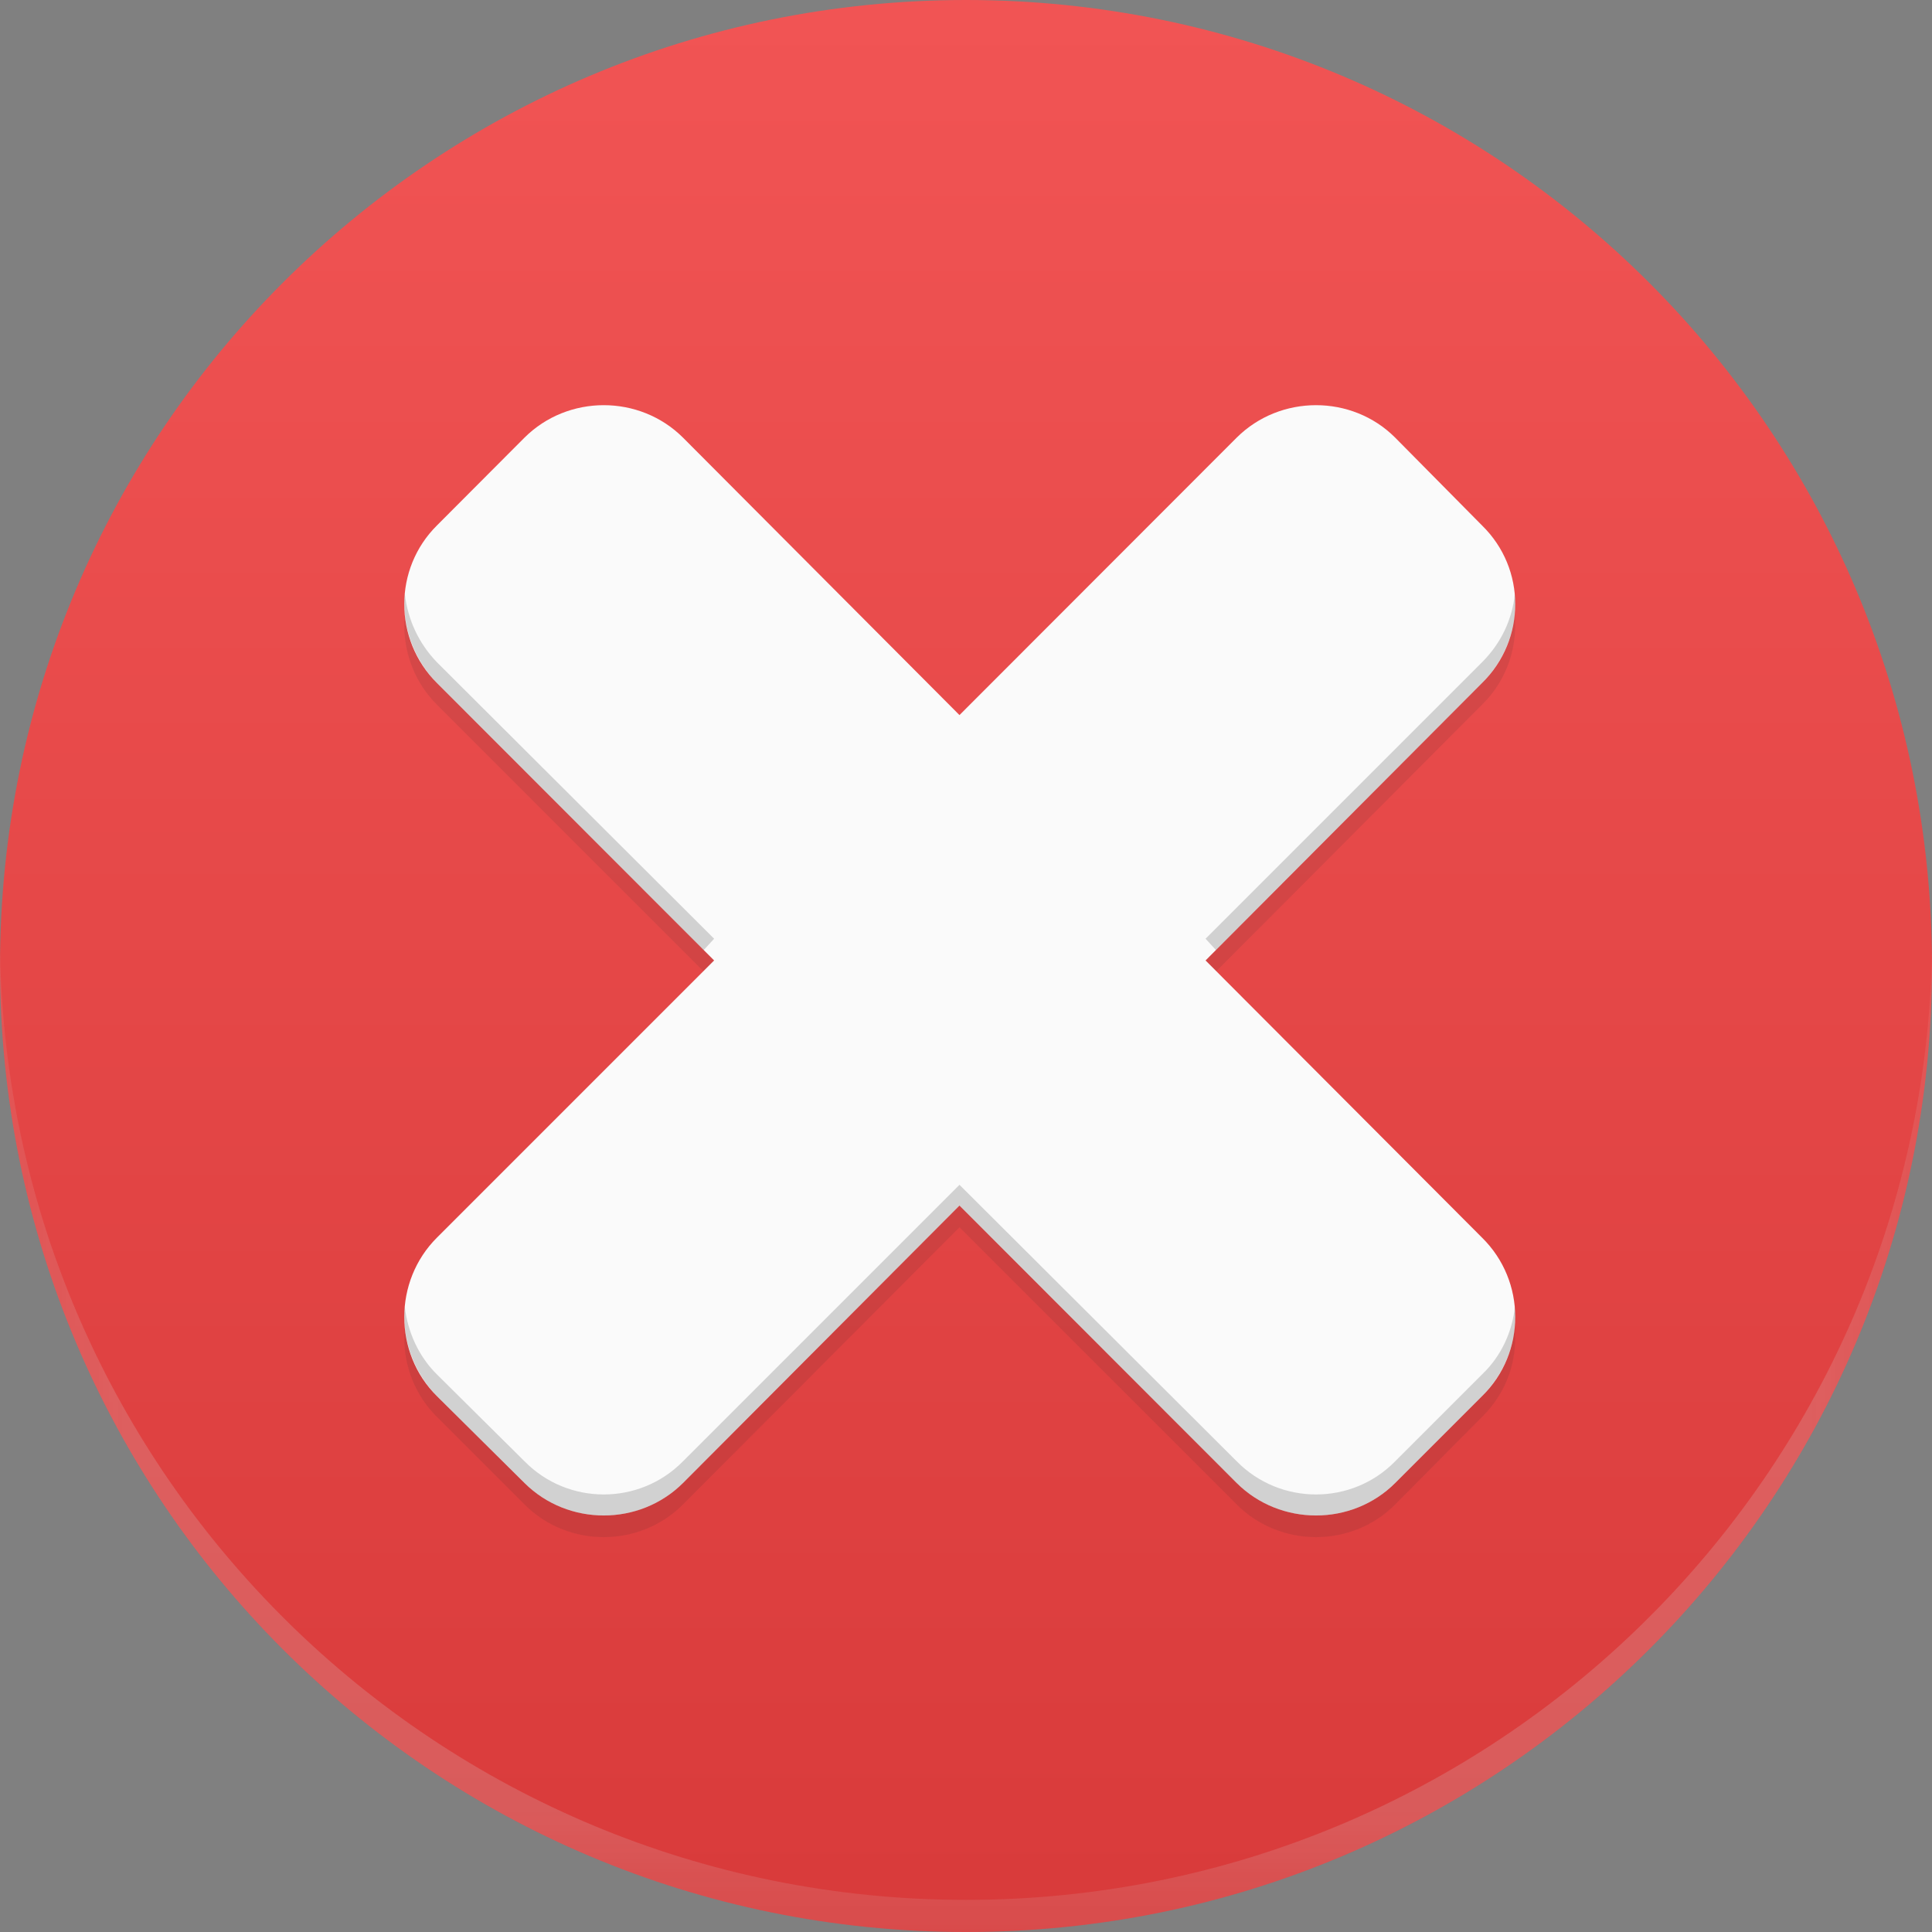 <?xml version="1.0" encoding="UTF-8"?>
<svg xmlns="http://www.w3.org/2000/svg" xmlns:xlink="http://www.w3.org/1999/xlink" width="8px" height="8px" viewBox="0 0 8 8" version="1.1">
<rect x="0" y="0" width="8" height="8" fill="#808080" stroke="none"/>
<defs>
<linearGradient id="linear0" gradientUnits="userSpaceOnUse" x1="127.999" y1="0.992" x2="127.999" y2="252.659" gradientTransform="matrix(0.031,0,0,0.031,0,0)">
<stop offset="0" style="stop-color:rgb(94.51%,32.941%,32.941%);stop-opacity:1;"/>
<stop offset="1" style="stop-color:rgb(85.098%,23.137%,23.137%);stop-opacity:1;"/>
</linearGradient>
<filter id="alpha" filterUnits="objectBoundingBox" x="0%" y="0%" width="100%" height="100%">
  <feColorMatrix type="matrix" in="SourceGraphic" values="0 0 0 0 1 0 0 0 0 1 0 0 0 0 1 0 0 0 1 0"/>
</filter>
<mask id="mask0">
  <g filter="url(#alpha)">
<rect x="0" y="0" width="8" height="8" style="fill:rgb(0%,0%,0%);fill-opacity:0.2;stroke:none;"/>
  </g>
</mask>
<clipPath id="clip1">
  <rect x="0" y="0" width="8" height="8"/>
</clipPath>
<g id="surface5" clip-path="url(#clip1)">
<path style=" stroke:none;fill-rule:nonzero;fill:rgb(84.706%,84.706%,84.706%);fill-opacity:1;" d="M 4 7.867 C 1.812 7.867 0.035 6.113 0 3.934 C 0 3.957 0 3.977 0 4 C 0 6.211 1.789 8 4 8 C 6.211 8 8 6.211 8 4 C 8 3.977 8 3.957 8 3.934 C 7.965 6.113 6.188 7.867 4 7.867 Z M 4 7.867 "/>
</g>
<mask id="mask1">
  <g filter="url(#alpha)">
<rect x="0" y="0" width="8" height="8" style="fill:rgb(0%,0%,0%);fill-opacity:0.102;stroke:none;"/>
  </g>
</mask>
<clipPath id="clip2">
  <rect x="0" y="0" width="8" height="8"/>
</clipPath>
<g id="surface8" clip-path="url(#clip2)">
<path style=" stroke:none;fill-rule:nonzero;fill:rgb(17.255%,17.255%,17.255%);fill-opacity:1;" d="M 4.992 4.066 L 6.137 2.918 C 6.32 2.738 6.32 2.441 6.137 2.262 L 5.777 1.902 C 5.598 1.723 5.301 1.723 5.121 1.902 L 3.973 3.051 L 2.828 1.902 C 2.648 1.723 2.352 1.723 2.172 1.902 L 1.809 2.262 C 1.629 2.441 1.629 2.738 1.809 2.918 L 2.957 4.066 L 1.809 5.215 C 1.629 5.395 1.629 5.688 1.809 5.867 L 2.172 6.23 C 2.352 6.41 2.648 6.41 2.828 6.23 L 3.973 5.082 L 5.121 6.23 C 5.301 6.41 5.598 6.41 5.777 6.23 L 6.137 5.867 C 6.32 5.688 6.32 5.395 6.137 5.215 Z M 4.992 4.066 "/>
</g>
<mask id="mask2">
  <g filter="url(#alpha)">
<rect x="0" y="0" width="8" height="8" style="fill:rgb(0%,0%,0%);fill-opacity:0.2;stroke:none;"/>
  </g>
</mask>
<clipPath id="clip3">
  <rect x="0" y="0" width="8" height="8"/>
</clipPath>
<g id="surface11" clip-path="url(#clip3)">
<path style=" stroke:none;fill-rule:nonzero;fill:rgb(17.255%,17.255%,17.255%);fill-opacity:1;" d="M 2.914 3.934 L 2.957 3.887 L 1.809 2.742 C 1.734 2.664 1.688 2.566 1.676 2.457 C 1.664 2.59 1.711 2.727 1.809 2.828 Z M 6.137 2.828 C 6.238 2.727 6.285 2.59 6.273 2.457 C 6.262 2.566 6.215 2.664 6.137 2.742 L 4.992 3.887 L 5.035 3.934 Z M 6.137 5.691 L 5.777 6.051 C 5.598 6.234 5.301 6.234 5.121 6.051 L 3.973 4.906 L 2.828 6.051 C 2.648 6.234 2.352 6.234 2.172 6.051 L 1.809 5.691 C 1.734 5.617 1.688 5.516 1.676 5.41 C 1.664 5.543 1.711 5.68 1.809 5.781 L 2.172 6.141 C 2.352 6.32 2.648 6.32 2.828 6.141 L 3.973 4.992 L 5.121 6.141 C 5.301 6.32 5.598 6.32 5.777 6.141 L 6.137 5.781 C 6.238 5.68 6.285 5.543 6.273 5.41 C 6.262 5.516 6.215 5.617 6.137 5.691 Z M 6.137 5.691 "/>
</g>
</defs>
<g id="surface1">
<path style=" stroke:none;fill-rule:nonzero;fill:url(#linear0);" d="M 8 4 C 8 1.789 6.211 0 4 0 C 1.789 0 0 1.789 0 4 C 0 6.211 1.789 8 4 8 C 6.211 8 8 6.211 8 4 Z M 8 4 "/>
<use xlink:href="#surface5" mask="url(#mask0)"/>
<use xlink:href="#surface8" mask="url(#mask1)"/>
<path style=" stroke:none;fill-rule:nonzero;fill:rgb(98.039%,98.039%,98.039%);fill-opacity:1;" d="M 4.992 3.977 L 6.137 2.828 C 6.32 2.648 6.32 2.355 6.137 2.176 L 5.777 1.812 C 5.598 1.633 5.301 1.633 5.121 1.812 L 3.973 2.961 L 2.828 1.812 C 2.648 1.633 2.352 1.633 2.172 1.812 L 1.809 2.176 C 1.629 2.355 1.629 2.648 1.809 2.828 L 2.957 3.977 L 1.809 5.125 C 1.629 5.305 1.629 5.602 1.809 5.781 L 2.172 6.141 C 2.352 6.32 2.648 6.32 2.828 6.141 L 3.973 4.992 L 5.121 6.141 C 5.301 6.32 5.598 6.32 5.777 6.141 L 6.137 5.781 C 6.32 5.602 6.32 5.305 6.137 5.125 Z M 4.992 3.977 "/>
<use xlink:href="#surface11" mask="url(#mask2)"/>
</g>
</svg>
